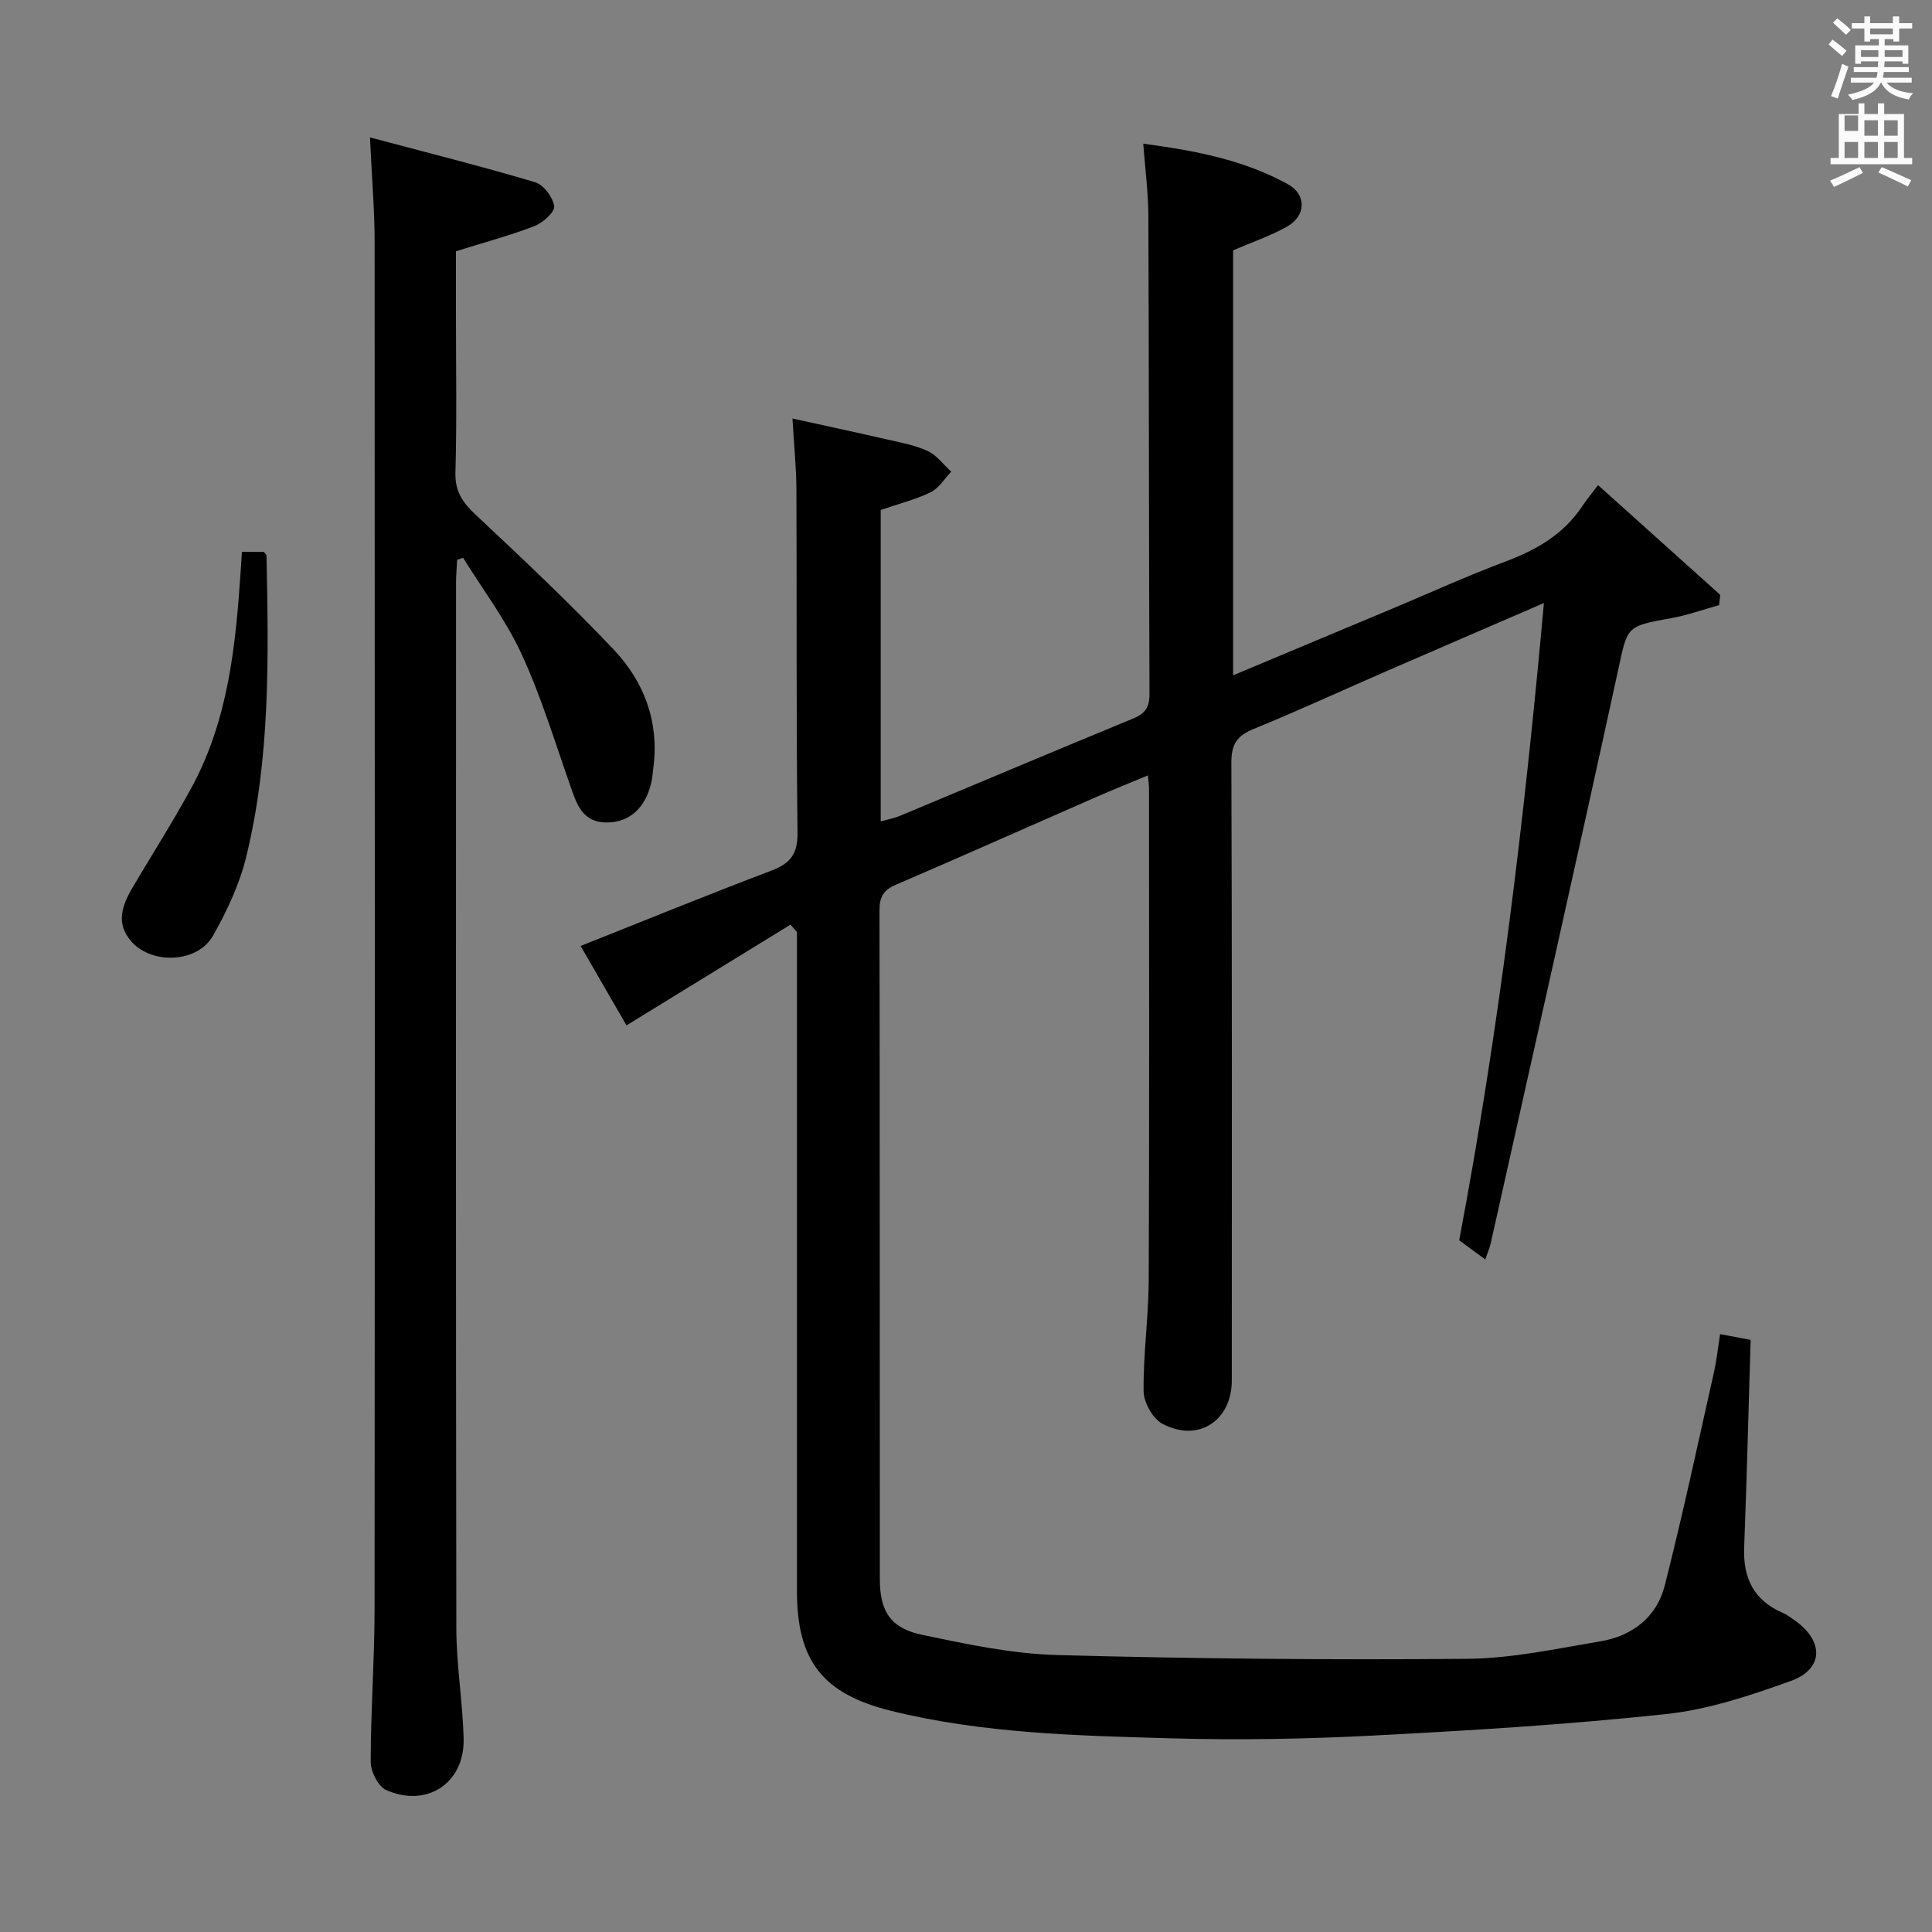 <svg enable-background="new 0 0 400 400" viewBox="0 0 400 400" xmlns="http://www.w3.org/2000/svg"><rect x="0" y="0" width="400" height="400" fill="#808080" stroke="none"/><path d="m378.6 9.2.8-1c.9.7 1.9 1.4 2.9 2.3l-.9 1.1c-1.1-.9-2-1.7-2.8-2.4zm.5 10.7c.9-2.1 1.6-4.3 2.3-6.7.4.2.8.4 1.3.6-.7 2.1-1.5 4.3-2.2 6.6zm.4-15.2.9-.9c1 .8 2 1.6 2.8 2.4l-1 1c-1-.9-1.9-1.8-2.7-2.5zm12.5-1.3h1.2v1.4h2.7v1.1h-2.7v2.7h-1.2v-.5h-1.8v1.3h4.9v3.8h-1.2v-.5h-3.7c0 .4-.1.9-.1 1.2h5.1v1h-5.2c0 .5-.1.9-.2 1.2h6v1h-5.2c1.1 1.3 2.9 2 5.5 2.2-.4.4-.7.8-.9 1.3-2.9-.5-4.8-1.6-5.7-3.5h-.1c-.8 1.7-2.7 2.9-5.9 3.6-.2-.4-.6-.8-.9-1.1 2.8-.6 4.6-1.4 5.4-2.5h-4.8v-1h5.3c.1-.3.2-.7.2-1.2h-4.9v-1h5c0-.4 0-.8.1-1.2h-3.6v.5h-1.2v-3.8h4.9v-1.3h-1.8v.5h-1.2v-2.7h-2.6v-1.1h2.6v-1.4h1.2v1.4h4.7v-1.4zm-6.7 8.4h3.6c0-.4 0-.9 0-1.4h-3.6zm1.9-4.7h4.7v-1.2h-4.7zm6.7 3.3h-3.7v1.4h3.7z" fill="#fafbfa"/><path d="m384.7 21.4h1.3v2.2h2.8v-2.2h1.3v2.2h4.1v9.1h1.7v1.3h-16.9v-1.3h1.7v-9.1h4.1v-2.2zm.3 13.2.7 1.2c-1.8.9-3.8 1.9-6 2.9-.2-.4-.5-.8-.8-1.3 2.4-1 4.4-2 6.1-2.8zm-3.1-7.5h2.8v-3.2h-2.8v4.2zm0 5.6h2.8v-3.3h-2.8zm4.1-4.6h2.8v-3.2h-2.8zm0 4.6h2.8v-3.3h-2.8zm3.6 1.9c2.1.9 4.1 1.8 6.1 2.7l-.7 1.3c-2.2-1.1-4.2-2-6.1-2.9zm3.3-9.7h-2.8v3.2h2.8zm-2.8 7.8h2.8v-3.3h-2.8z" fill="#fafbfa"/><g fill="#010000"><path d="m163.66 191.44c-11.1 6.82-22.2 13.63-33.95 20.85-3.02-5.22-6.19-10.71-9.5-16.44 13.55-5.38 26.44-10.65 39.45-15.58 3.93-1.49 5.51-3.39 5.46-7.86-.29-23.66-.13-47.32-.23-70.99-.02-4.62-.5-9.24-.82-14.77 6.66 1.47 13.04 2.83 19.39 4.29 2.91.67 5.93 1.2 8.6 2.43 1.88.87 3.27 2.82 4.88 4.29-1.41 1.46-2.56 3.44-4.27 4.26-3.24 1.56-6.8 2.45-10.33 3.66v64.48c1.5-.42 2.78-.65 3.94-1.13 16.1-6.71 32.16-13.52 48.29-20.15 2.53-1.04 3.43-2.34 3.42-5.13-.14-32.99-.1-65.99-.23-98.98-.02-4.76-.66-9.52-1.06-14.92 10.84 1.44 20.87 3.38 29.96 8.4 3.92 2.17 3.72 6.57-.2 8.77-3.44 1.93-7.24 3.22-11.16 4.91v87.99c11.29-4.73 22.13-9.26 32.97-13.81 7.81-3.28 15.53-6.79 23.46-9.77 6.39-2.4 11.98-5.6 15.83-11.4.82-1.24 1.78-2.39 3.3-4.4 8.9 7.99 17.1 15.36 25.3 22.72-.08.71-.16 1.41-.24 2.12-3.3.92-6.55 2.1-9.91 2.7-9.48 1.7-9.02 1.71-11.03 10.93-8.61 39.55-17.53 79.04-26.35 118.54-.22.96-.63 1.88-1.12 3.31-1.85-1.36-3.55-2.61-5.4-3.97 8.2-43.37 13.5-87.12 17.54-131.94-11.59 5.02-22.37 9.66-33.13 14.34-8.99 3.91-17.89 8.03-26.97 11.73-3.4 1.39-4.62 3.14-4.61 6.91.15 42.66.1 85.32.09 127.98 0 8.36-6.98 12.93-14.4 8.95-1.98-1.06-3.83-4.4-3.86-6.72-.09-7.63 1.02-15.27 1.06-22.91.14-33.99.07-67.99.06-101.98 0-.66-.11-1.31-.23-2.61-3.74 1.56-7.23 2.96-10.67 4.46-13.85 6.06-27.66 12.22-41.55 18.19-2.56 1.1-3.36 2.56-3.35 5.27.08 46.16.04 92.32.07 138.48 0 6.64 2.21 10.16 8.73 11.53 9.23 1.93 18.63 3.94 28.01 4.19 28.29.77 56.6 1.03 84.9.78 9.21-.08 18.44-2.09 27.59-3.63 6.55-1.1 11.61-5 13.26-11.48 3.72-14.6 6.86-29.35 10.17-44.06.58-2.57.86-5.21 1.31-8.05 2.23.42 4.26.8 6.32 1.19-.44 14.52-.8 28.77-1.34 43.02-.24 6.35 2.05 10.96 8.04 13.52.9.39 1.71 1.02 2.52 1.59 6 4.29 5.89 10.04-.92 12.49-8.36 3.01-17.05 5.91-25.81 6.85-20.15 2.16-40.41 3.4-60.65 4.45-13.95.72-27.96.97-41.92.57-19.42-.55-38.9-1-57.93-5.7-14.08-3.5-19.44-10.32-19.44-24.76 0-43.66 0-87.32 0-130.98 0-1.83 0-3.65 0-5.48-.45-.52-.89-1.03-1.34-1.54z"/><path d="m76.6 28.45c12.2 3.25 23.26 6.02 34.16 9.27 1.76.52 3.71 3.1 3.97 4.95.17 1.21-2.33 3.46-4.06 4.13-5.07 1.96-10.36 3.37-16.27 5.22v13.3c0 10.83.2 21.67-.11 32.5-.11 3.98 1.53 6.26 4.25 8.81 9.7 9.09 19.4 18.22 28.53 27.87 6.26 6.62 9.4 14.85 8.22 24.27-.15 1.16-.22 2.33-.49 3.46-1.24 5.07-4.45 7.93-8.85 8.05-5.5.15-6.6-3.94-8.01-7.98-3.17-9.05-5.98-18.29-9.99-26.96-3.23-6.99-7.99-13.27-12.07-19.86-.41.14-.82.28-1.23.42-.08 1.58-.23 3.15-.23 4.73-.01 72.17-.06 144.33.06 216.5.01 7.62 1.32 15.24 1.51 22.87.22 9.15-7.6 14.36-16.03 10.61-1.66-.74-3.21-3.82-3.21-5.83 0-10.48.79-20.96.8-31.44.07-94.5.06-189 .01-283.5-.01-6.46-.57-12.91-.96-21.39z"/><path d="m50.09 114.26h4.52c.21.28.57.54.57.8.42 20.91.81 41.87-4.21 62.36-1.39 5.68-3.99 11.23-6.89 16.34-3.16 5.57-12.5 6-16.8 1.26-3.43-3.79-1.99-7.63.23-11.38 4.06-6.85 8.33-13.59 12.14-20.57 7.57-13.91 9.14-29.26 10.17-44.7.09-1.29.17-2.59.27-4.11z"/></g></svg>